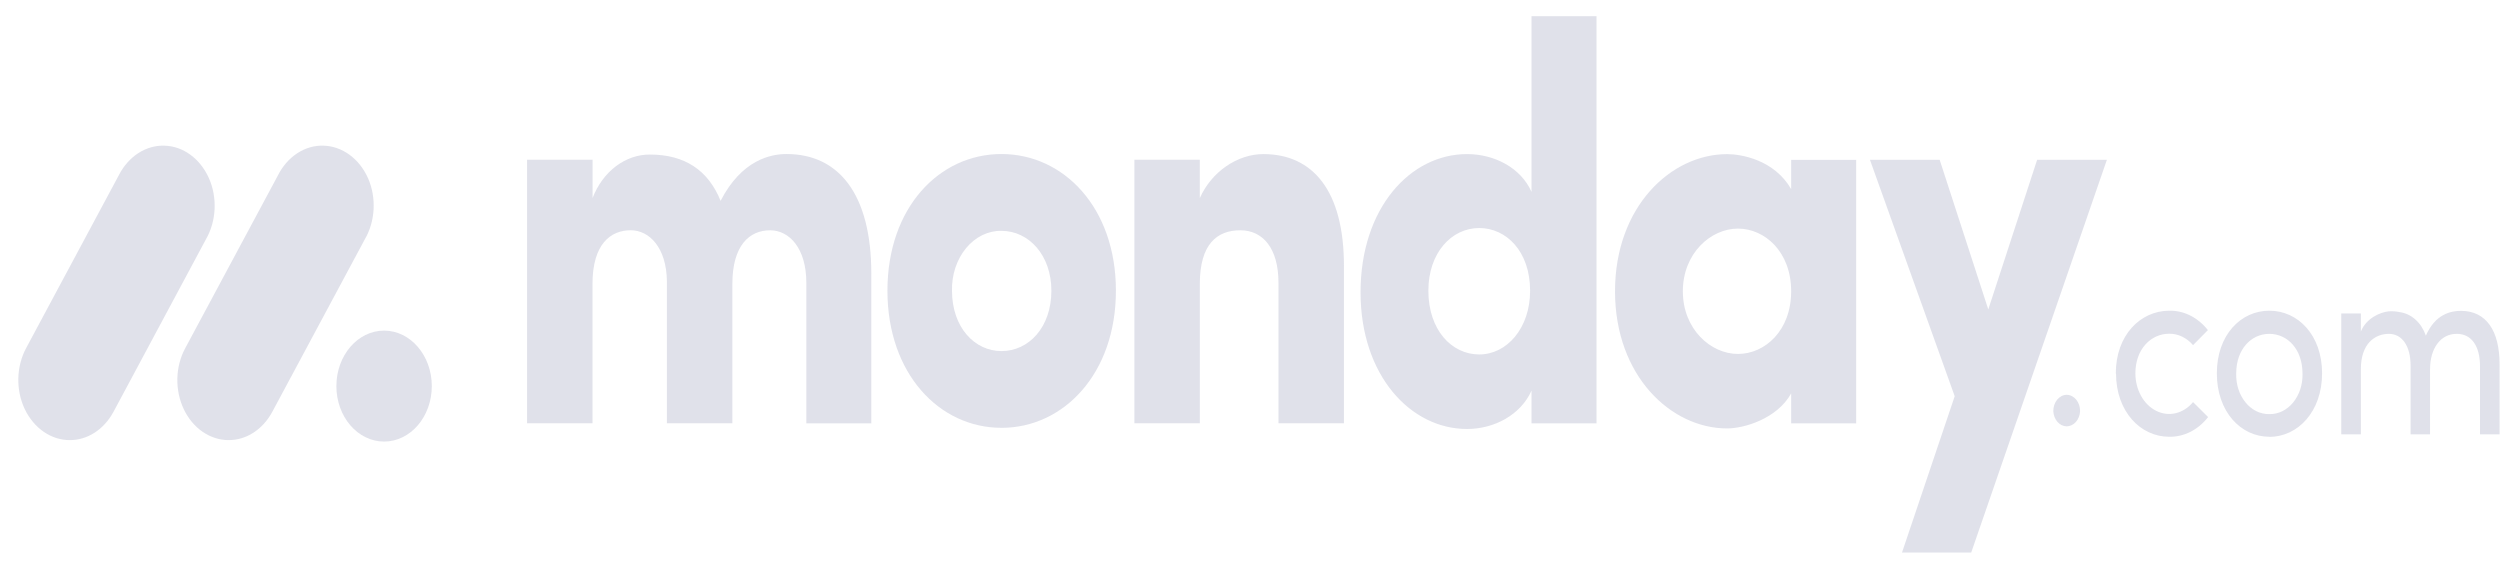 <svg width="118" height="27" viewBox="0 0 118 27" fill="none" xmlns="http://www.w3.org/2000/svg">
<path d="M3.292 20.773C2.861 20.774 2.437 20.639 2.064 20.381C1.69 20.124 1.381 19.754 1.168 19.309C0.958 18.866 0.853 18.364 0.865 17.857C0.877 17.349 1.005 16.855 1.235 16.427L5.609 8.269C5.833 7.831 6.151 7.471 6.53 7.226C6.91 6.981 7.337 6.86 7.769 6.876C8.2 6.888 8.621 7.036 8.988 7.305C9.355 7.574 9.656 7.954 9.859 8.406C10.059 8.854 10.152 9.359 10.129 9.866C10.106 10.373 9.967 10.862 9.727 11.282L5.355 19.441C5.134 19.851 4.828 20.189 4.468 20.421C4.107 20.654 3.703 20.775 3.292 20.773L3.292 20.773Z" fill="#8F95B3" fill-opacity="0.28"/>
<path d="M10.794 20.773C9.912 20.773 9.1 20.213 8.674 19.312C8.464 18.871 8.36 18.37 8.371 17.864C8.383 17.358 8.511 16.865 8.741 16.438L13.107 8.299C13.327 7.854 13.644 7.488 14.024 7.238C14.404 6.987 14.833 6.862 15.268 6.875C16.157 6.899 16.964 7.49 17.372 8.414C17.571 8.867 17.661 9.376 17.633 9.886C17.605 10.396 17.46 10.886 17.214 11.305L12.849 19.444C12.628 19.853 12.324 20.188 11.965 20.421C11.606 20.653 11.203 20.774 10.794 20.772V20.773Z" fill="#8F95B3" fill-opacity="0.28"/>
<path d="M18.129 20.842C19.372 20.842 20.381 19.67 20.381 18.224C20.381 16.778 19.372 15.605 18.129 15.605C16.885 15.605 15.877 16.778 15.877 18.224C15.877 19.67 16.885 20.842 18.129 20.842Z" fill="#8F95B3" fill-opacity="0.28"/>
<path d="M115.969 15.758C116.649 15.758 117.056 16.333 117.056 17.274V20.499H117.98V17.2C117.98 15.6 117.345 14.672 116.152 14.672C115.684 14.672 114.943 14.824 114.501 15.844C114.398 15.543 114.229 15.281 114.011 15.085C113.793 14.889 113.534 14.767 113.262 14.732C113.091 14.695 112.916 14.683 112.743 14.696C112.363 14.732 111.686 15.013 111.433 15.649V14.794H110.508V20.499H111.433V17.42C111.433 16.222 112.093 15.758 112.754 15.758C113.373 15.758 113.78 16.32 113.78 17.262V20.499H114.699V17.42C114.699 16.467 115.181 15.747 115.969 15.758H115.969ZM107.114 19.545C107.323 19.55 107.531 19.504 107.725 19.409C107.919 19.314 108.094 19.172 108.24 18.993C108.386 18.812 108.501 18.598 108.576 18.364C108.652 18.129 108.686 17.879 108.678 17.628C108.678 16.479 107.966 15.758 107.114 15.758C106.26 15.758 105.549 16.479 105.549 17.628C105.541 17.878 105.575 18.128 105.65 18.362C105.725 18.596 105.839 18.809 105.985 18.989C106.129 19.169 106.304 19.311 106.497 19.406C106.69 19.502 106.897 19.549 107.106 19.545H107.114ZM107.114 20.615C105.762 20.615 104.635 19.43 104.635 17.622C104.635 15.813 105.762 14.665 107.114 14.665C108.465 14.665 109.602 15.813 109.602 17.622C109.602 19.43 108.458 20.621 107.107 20.621L107.114 20.615ZM99.876 17.622L99.866 17.628C99.866 15.82 101.024 14.672 102.384 14.665C102.726 14.657 103.065 14.735 103.38 14.892C103.695 15.05 103.979 15.285 104.213 15.581L103.512 16.29C103.363 16.116 103.187 15.979 102.993 15.887C102.8 15.795 102.593 15.749 102.384 15.752C101.532 15.752 100.79 16.473 100.79 17.622C100.79 18.397 101.178 19.097 101.775 19.393C102.066 19.538 102.387 19.576 102.697 19.502C103.007 19.428 103.291 19.245 103.512 18.978L104.223 19.686C103.988 19.986 103.704 20.223 103.387 20.383C103.07 20.543 102.728 20.622 102.384 20.615C101.034 20.615 99.876 19.43 99.876 17.622ZM96.916 19.404C96.914 19.202 96.98 19.008 97.098 18.864C97.217 18.72 97.379 18.638 97.548 18.635C97.718 18.638 97.88 18.72 97.998 18.864C98.117 19.008 98.182 19.202 98.18 19.404C98.172 19.597 98.102 19.779 97.985 19.913C97.867 20.047 97.711 20.122 97.548 20.124C97.386 20.122 97.23 20.047 97.112 19.913C96.995 19.779 96.925 19.597 96.916 19.404ZM99.445 7.542H96.153L93.847 14.605L91.552 7.542H88.261L92.262 18.702L89.774 26.081H93.041L99.445 7.542ZM79.43 13.749C79.43 15.532 80.742 16.706 82.031 16.706C83.298 16.706 84.543 15.614 84.543 13.748C84.543 11.883 83.298 10.79 82.031 10.79C80.742 10.79 79.43 11.964 79.43 13.748V13.749ZM84.543 19.981V18.569C83.876 19.769 82.319 20.222 81.52 20.222C78.875 20.222 76.229 17.746 76.229 13.748C76.229 9.752 78.874 7.275 81.52 7.275C82.186 7.275 83.743 7.539 84.543 8.926V7.546H87.611V19.983L84.543 19.982V19.981L84.543 19.981ZM75.356 19.981H72.288V18.436C71.776 19.581 70.533 20.248 69.243 20.248C66.575 20.248 64.218 17.717 64.218 13.799C64.218 9.807 66.575 7.273 69.243 7.273C70.531 7.273 71.778 7.911 72.288 9.057V0.766H75.356V19.981V19.981ZM72.221 13.721C72.221 11.856 71.088 10.763 69.821 10.763C68.509 10.763 67.419 11.935 67.419 13.721C67.419 15.563 68.509 16.73 69.82 16.73C71.111 16.732 72.221 15.506 72.221 13.721Z" fill="#8F95B3" fill-opacity="0.28"/>
<path d="M56.632 13.399C56.632 11.508 57.455 10.869 58.544 10.869C59.588 10.869 60.344 11.694 60.344 13.345V19.979H63.434V12.547C63.434 9.005 61.966 7.273 59.632 7.273C58.409 7.273 57.187 8.099 56.631 9.351V7.541H53.543V19.979H56.632V13.399ZM47.269 20.193C44.334 20.193 41.887 17.636 41.887 13.72C41.887 9.801 44.331 7.27 47.269 7.27C50.206 7.27 52.671 9.801 52.671 13.72C52.671 17.638 50.203 20.194 47.269 20.194V20.193ZM47.269 16.571C48.557 16.571 49.625 15.451 49.625 13.721C49.625 12.042 48.558 10.896 47.269 10.896C46.958 10.89 46.65 10.96 46.363 11.1C46.076 11.24 45.816 11.448 45.599 11.712C45.38 11.977 45.209 12.291 45.094 12.636C44.98 12.981 44.926 13.35 44.934 13.721C44.935 15.453 46.002 16.571 47.269 16.571Z" fill="#8F95B3" fill-opacity="0.28"/>
<path d="M36.347 10.869C37.258 10.869 38.059 11.722 38.059 13.345V19.98H41.126V12.916C41.126 9.161 39.589 7.27 37.124 7.27C36.392 7.27 35.013 7.534 34.012 9.48C33.434 8.041 32.323 7.295 30.68 7.295C30.11 7.291 29.551 7.483 29.07 7.847C28.589 8.211 28.207 8.731 27.969 9.347V7.541H24.877V19.979H27.966V13.398C27.966 11.507 28.833 10.868 29.767 10.868C30.656 10.868 31.455 11.693 31.478 13.265V19.979H34.568V13.398C34.568 11.59 35.369 10.87 36.347 10.87V10.869Z" fill="#8F95B3" fill-opacity="0.28"/>
</svg>
